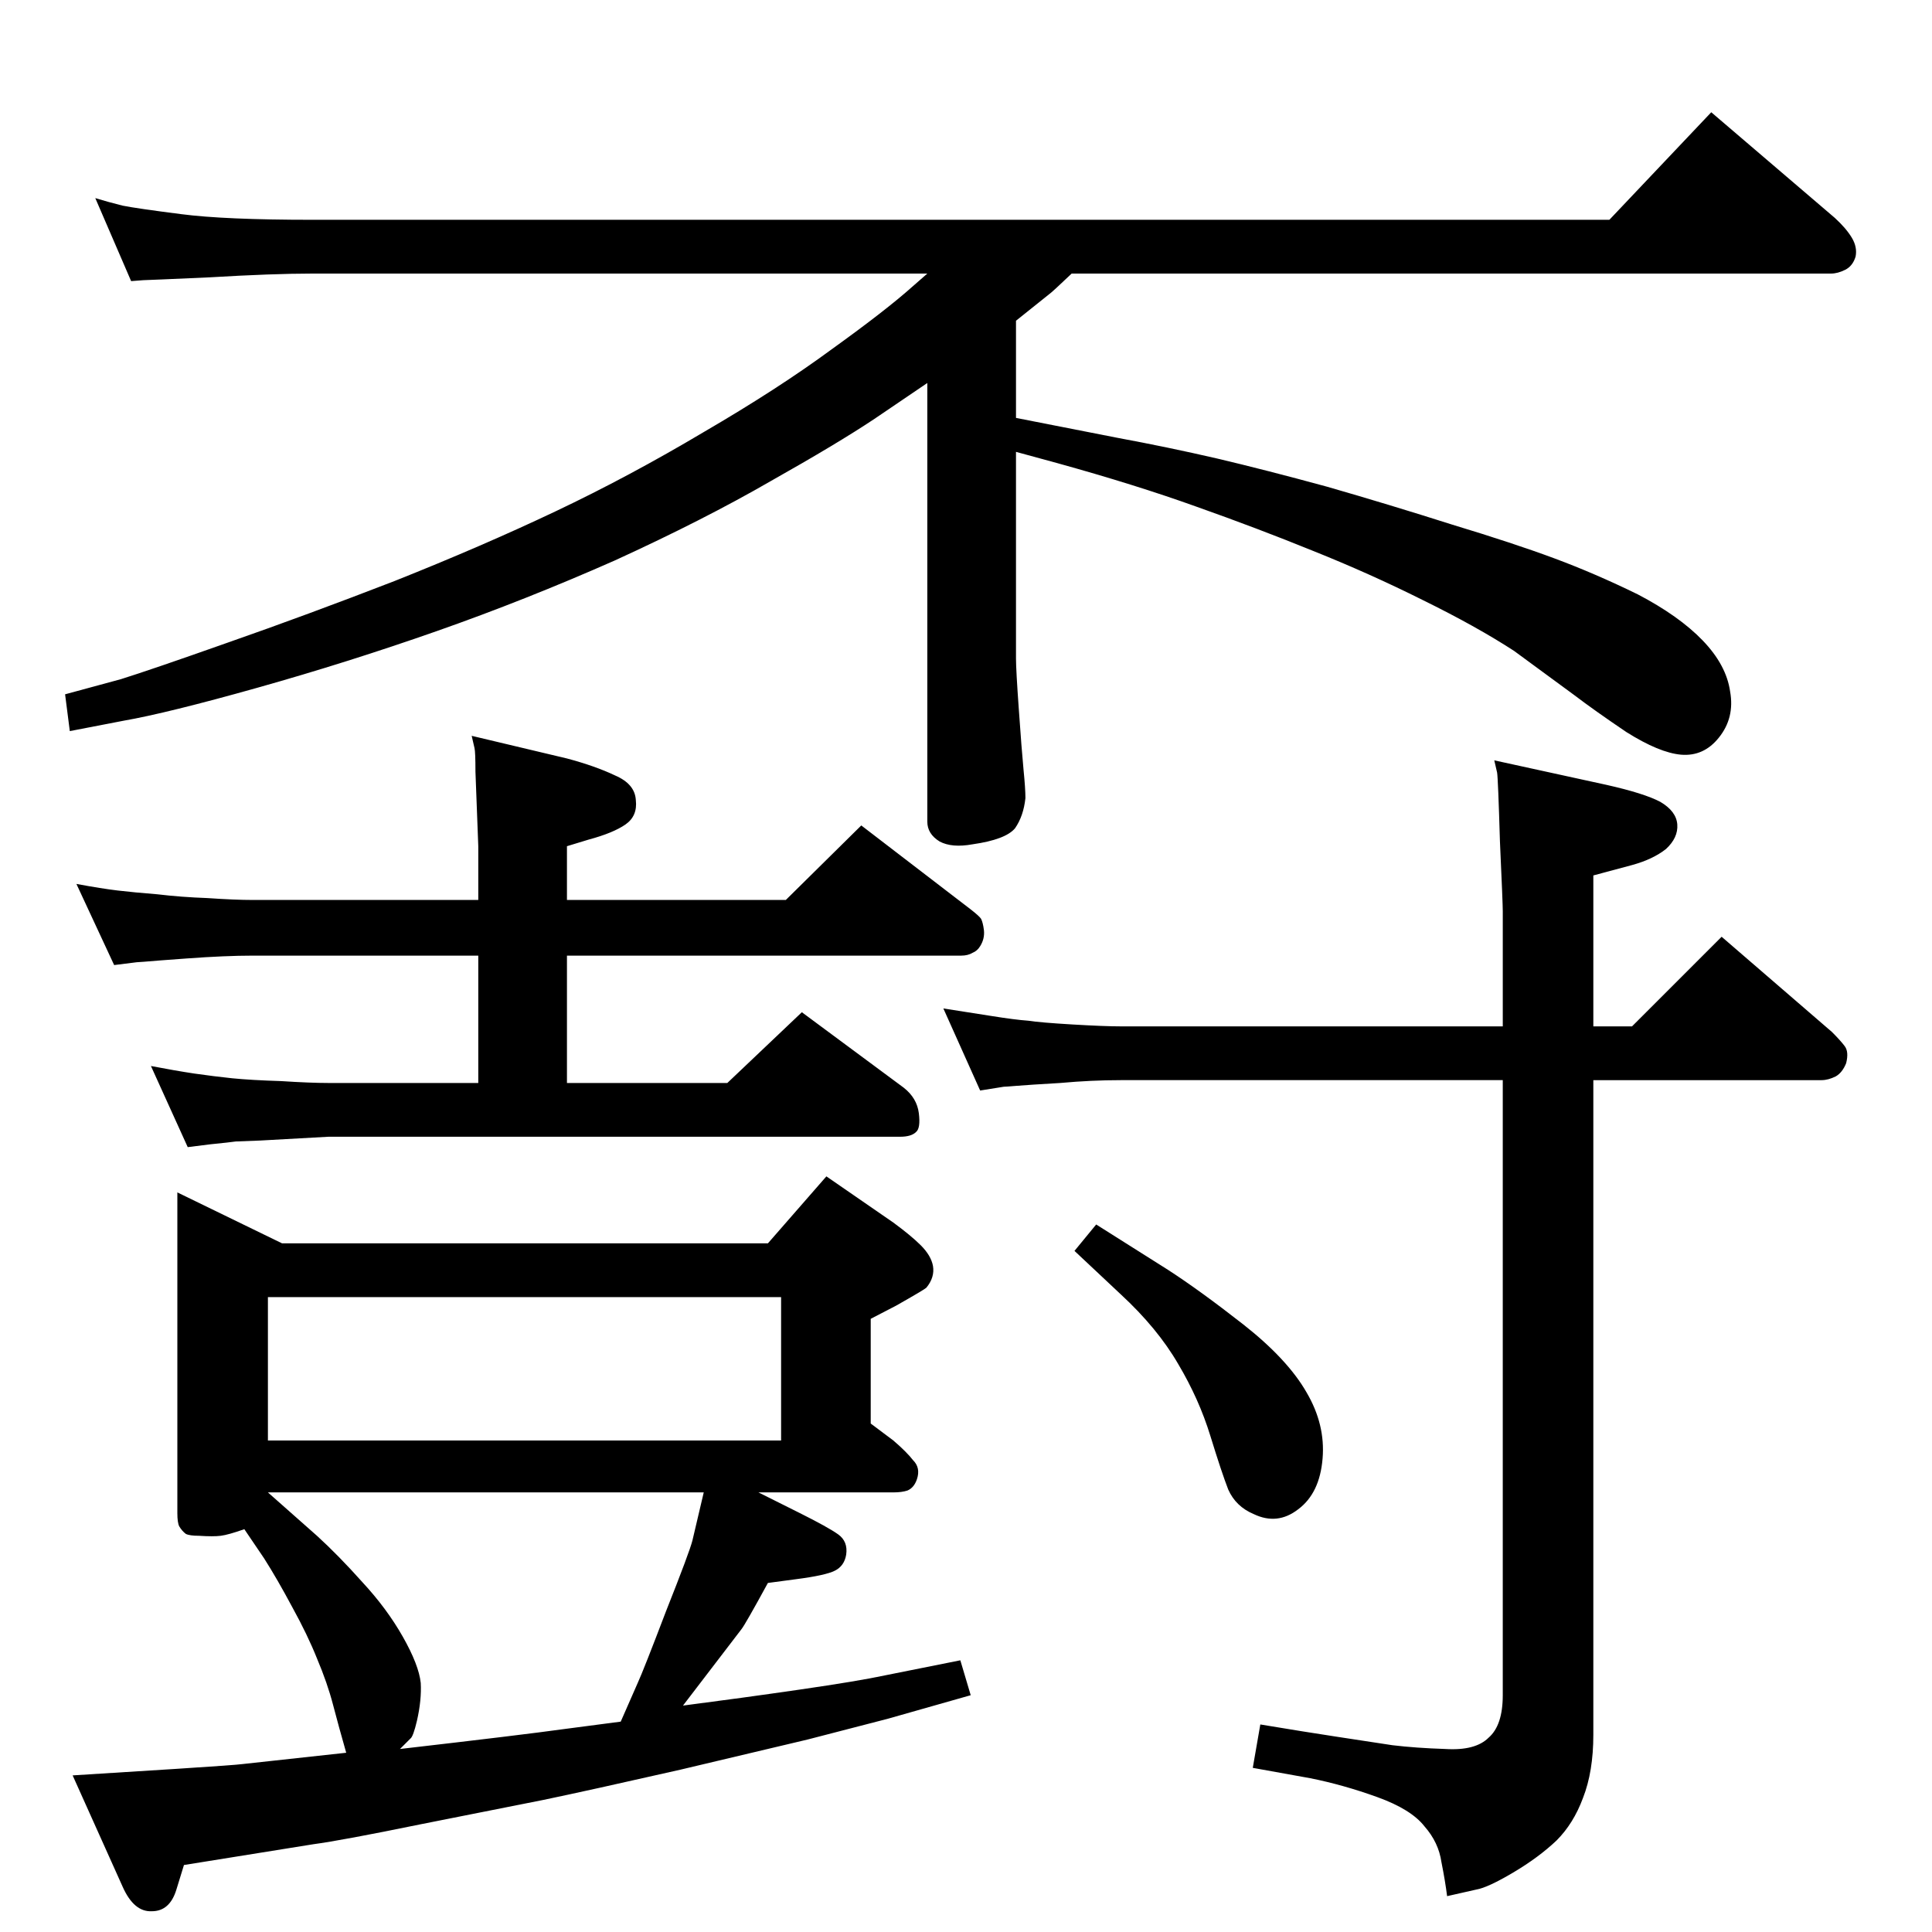 <?xml version="1.0" standalone="no"?>
<!DOCTYPE svg PUBLIC "-//W3C//DTD SVG 1.1//EN" "http://www.w3.org/Graphics/SVG/1.1/DTD/svg11.dtd" >
<svg xmlns="http://www.w3.org/2000/svg" xmlns:xlink="http://www.w3.org/1999/xlink" version="1.1" viewBox="0 0 2048 2048">
  <g transform="matrix(1 0 0 -1 0 2048)">
   <path fill="currentColor"
d="M1039 892l-39 87l51 -8q25 -4 39 -5q13 -2 47 -4t51 -2h405v122q0 8 -3 74q-2 67 -3 73l-3 13l119 -26q40 -9 57 -18q17 -10 18 -24t-12 -26q-14 -11 -36 -17l-41 -11v-160h41l95 95l117 -101q9 -9 13.5 -15t1.5 -18q-4 -10 -11 -14q-8 -4 -15 -4h-242v-694
q0 -39 -11 -67q-10 -27 -28 -45q-19 -18 -46 -34t-39 -18l-31 -7q-2 16 -6 36q-3 21 -18 38q-14 18 -50 31t-71 20l-61 11l8 46q48 -8 81 -13t59 -9q25 -3 56 -4q32 -2 46 12q15 13 15 45v652h-405q-31 0 -64 -3q-34 -2 -46 -3t-14 -1zM1162 750l76 -48q34 -22 80 -58
q47 -37 67 -72q20 -34 17 -70q-3 -37 -26 -54q-22 -17 -47 -5q-19 8 -27 26q-7 18 -19 57t-34 76q-22 38 -61 74l-49 46zM259 427q-17 -6 -25 -7t-23 0q-10 0 -14 2q-4 3 -7 8q-2 4 -2 14v340l111 -54h515l62 71l71 -49q19 -14 29 -24q11 -11 13 -22q2 -12 -7 -23
q-2 -2 -32 -19l-27 -14v-111l24 -18q14 -12 21 -21q8 -8 4 -20q-3 -9 -10 -12q-6 -2 -15 -2h-143l44 -22q30 -15 40.5 -22.5t8.5 -21.5q-2 -12 -12 -17t-41 -9l-30 -4q-24 -44 -28 -49l-62 -81q62 8 124 17t90 15l80 16l11 -37l-88 -25q-46 -12 -85 -22l-135 -32
q-97 -22 -145 -32l-131 -26q-83 -17 -113 -21l-137 -22l-8 -26q-7 -23 -26 -23q-19 -1 -31 26l-53 118l111 7q62 4 69 5l110 12q-8 28 -14 51t-17 49q-10 25 -26 54q-16 30 -30 52zM284 466l52 -46q23 -21 48 -49q26 -28 43 -58t19 -49q1 -18 -4 -40q-4 -17 -7 -19l-11 -11
q130 15 173 21l61 8l18 41q6 13 30 76q25 63 28 75l12 51h-462zM284 521h544v152h-544v-152zM121 1025l-40 86q27 -5 44 -7t42 -4q25 -3 53 -4q29 -2 48 -2h239v57l-3 79q0 21 -1 25l-3 13l101 -24q30 -8 51 -18q21 -9 22 -26q2 -17 -11 -26t-39 -16l-23 -7v-57h232l80 79
l116 -89q9 -7 11 -10q2 -4 3 -12q1 -9 -4 -17q-3 -5 -8 -7q-5 -3 -12 -3h-418v-135h170l79 75l108 -80q14 -11 16 -27t-3 -20q-5 -5 -17 -5h-606l-72 -4l-26 -1q-7 -1 -27 -3l-24 -3l-39 86q26 -5 46 -8q21 -3 40 -5q20 -2 52 -3q31 -2 50 -2h159v135h-239q-29 0 -70 -3
l-27 -2q-24 -2 -26 -2zM1136 1758q-21 -20 -24 -22l-35 -28v-103l107 -21q54 -10 106 -22q51 -12 117 -30q66 -19 132 -40q66 -20 109 -36t88 -38q44 -23 69 -49t29 -54q5 -28 -12 -49q-16 -20 -40 -18q-23 2 -58 24q-34 23 -55 39l-64 47q-40 26 -97 54q-56 28 -116 52
q-59 24 -124 47q-64 23 -147 46l-44 12v-219q0 -12 3 -54q3 -43 5 -64q2 -20 2 -30q-2 -19 -11 -32q-10 -12 -45 -17q-22 -4 -35 3q-13 8 -13 21v465l-56 -38q-39 -26 -110 -66q-71 -41 -165 -84q-95 -42 -189 -75t-190 -60t-142 -35l-57 -11l-5 39l59 16q32 10 114 39
q83 29 176 65q93 37 171 74t157 84q79 46 136 88q57 41 85 66l16 14h-652q-42 0 -109 -4q-67 -3 -70 -3l-13 -1l-38 88q13 -4 29 -8q15 -3 62 -9q46 -6 139 -6h1375l108 114l131 -112q12 -11 18 -21t4 -20q-3 -10 -11 -14t-15 -4h-805z" />
  </g>

</svg>
